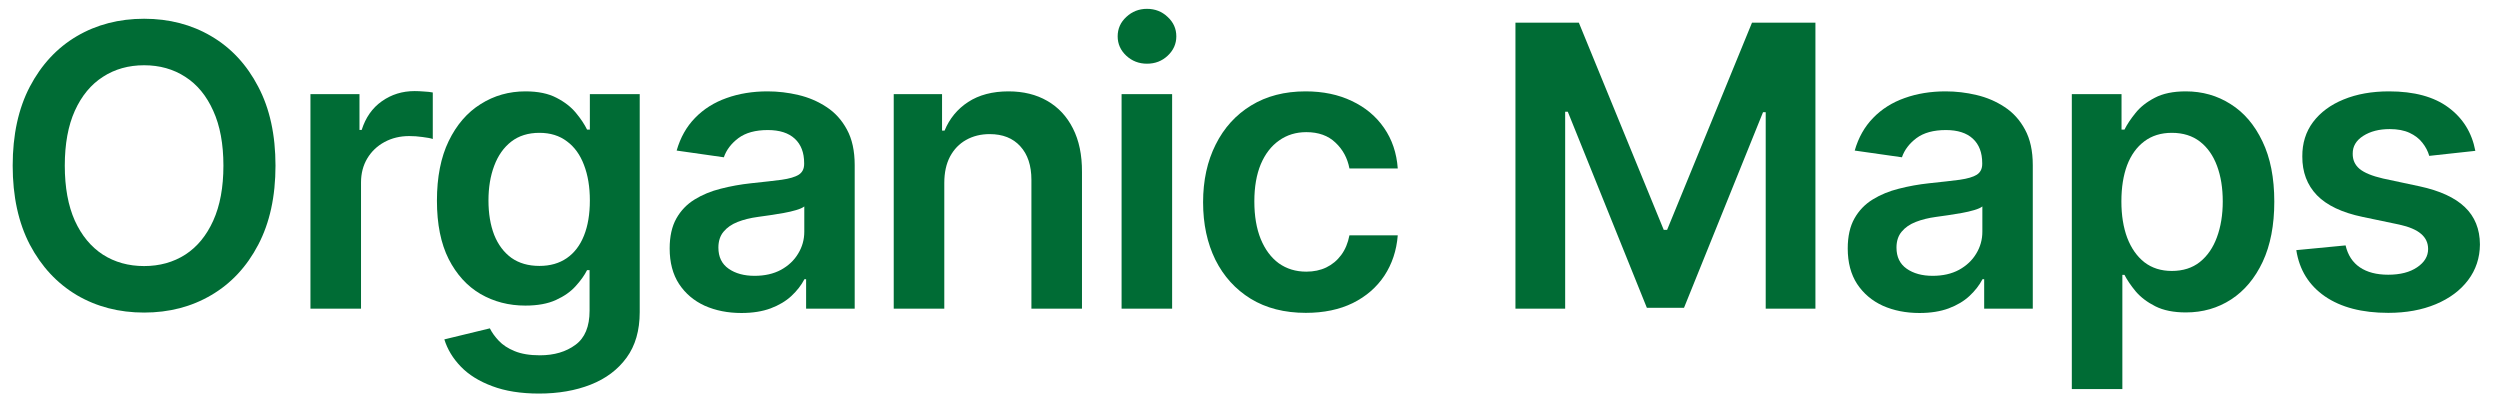 <svg width="106" height="17" viewBox="0 0 106 17" fill="none" xmlns="http://www.w3.org/2000/svg">
<path d="M11.681 7.024C11.681 8.33 11.437 9.449 10.947 10.381C10.462 11.309 9.799 12.019 8.958 12.513C8.121 13.006 7.172 13.253 6.11 13.253C5.048 13.253 4.097 13.006 3.256 12.513C2.419 12.015 1.756 11.303 1.266 10.375C0.781 9.444 0.538 8.326 0.538 7.024C0.538 5.717 0.781 4.6 1.266 3.673C1.756 2.741 2.419 2.028 3.256 1.535C4.097 1.042 5.048 0.795 6.11 0.795C7.172 0.795 8.121 1.042 8.958 1.535C9.799 2.028 10.462 2.741 10.947 3.673C11.437 4.6 11.681 5.717 11.681 7.024ZM9.473 7.024C9.473 6.104 9.329 5.328 9.041 4.697C8.756 4.061 8.362 3.582 7.856 3.258C7.351 2.93 6.769 2.767 6.11 2.767C5.451 2.767 4.868 2.93 4.363 3.258C3.858 3.582 3.461 4.061 3.173 4.697C2.889 5.328 2.747 6.104 2.747 7.024C2.747 7.944 2.889 8.721 3.173 9.357C3.461 9.988 3.858 10.468 4.363 10.796C4.868 11.119 5.451 11.281 6.11 11.281C6.769 11.281 7.351 11.119 7.856 10.796C8.362 10.468 8.756 9.988 9.041 9.357C9.329 8.721 9.473 7.944 9.473 7.024Z" fill="#006C35"/>
<path d="M13.163 13.087V3.992H15.242V5.508H15.336C15.502 4.983 15.786 4.578 16.189 4.294C16.596 4.006 17.059 3.862 17.58 3.862C17.699 3.862 17.831 3.868 17.977 3.88C18.127 3.888 18.251 3.901 18.35 3.921V5.893C18.259 5.861 18.115 5.834 17.918 5.81C17.724 5.782 17.537 5.769 17.355 5.769C16.965 5.769 16.613 5.853 16.301 6.023C15.994 6.189 15.751 6.42 15.573 6.716C15.396 7.012 15.307 7.353 15.307 7.74V13.087H13.163Z" fill="#006C35"/>
<path d="M22.855 16.687C22.085 16.687 21.424 16.582 20.871 16.373C20.319 16.168 19.874 15.892 19.539 15.544C19.203 15.197 18.971 14.812 18.84 14.39L20.77 13.922C20.857 14.099 20.984 14.275 21.149 14.449C21.315 14.626 21.538 14.773 21.819 14.887C22.103 15.005 22.46 15.065 22.89 15.065C23.498 15.065 24.001 14.916 24.4 14.62C24.799 14.328 24.998 13.847 24.998 13.176V11.453H24.892C24.781 11.674 24.619 11.901 24.406 12.134C24.197 12.367 23.919 12.562 23.571 12.72C23.228 12.878 22.795 12.957 22.274 12.957C21.576 12.957 20.942 12.793 20.374 12.465C19.809 12.134 19.359 11.64 19.024 10.985C18.692 10.326 18.526 9.501 18.526 8.51C18.526 7.511 18.692 6.669 19.024 5.982C19.359 5.291 19.811 4.768 20.38 4.413C20.948 4.053 21.582 3.874 22.28 3.874C22.813 3.874 23.251 3.965 23.595 4.146C23.942 4.324 24.218 4.539 24.424 4.792C24.629 5.04 24.785 5.275 24.892 5.496H25.01V3.992H27.124V13.235C27.124 14.013 26.938 14.656 26.567 15.165C26.196 15.674 25.689 16.055 25.045 16.308C24.402 16.561 23.672 16.687 22.855 16.687ZM22.872 11.275C23.326 11.275 23.713 11.165 24.033 10.944C24.353 10.723 24.595 10.405 24.761 9.99C24.927 9.576 25.01 9.078 25.01 8.498C25.01 7.926 24.927 7.424 24.761 6.994C24.599 6.564 24.359 6.23 24.039 5.994C23.723 5.753 23.334 5.632 22.872 5.632C22.395 5.632 21.996 5.757 21.676 6.005C21.357 6.254 21.116 6.596 20.954 7.03C20.792 7.46 20.711 7.949 20.711 8.498C20.711 9.055 20.792 9.542 20.954 9.961C21.12 10.375 21.363 10.699 21.682 10.932C22.006 11.161 22.403 11.275 22.872 11.275Z" fill="#006C35"/>
<path d="M31.437 13.271C30.861 13.271 30.342 13.168 29.88 12.963C29.422 12.753 29.059 12.445 28.791 12.039C28.526 11.632 28.394 11.131 28.394 10.535C28.394 10.022 28.489 9.598 28.678 9.262C28.868 8.926 29.126 8.658 29.454 8.457C29.781 8.255 30.151 8.103 30.561 8.001C30.976 7.894 31.404 7.817 31.846 7.77C32.379 7.715 32.811 7.665 33.143 7.622C33.474 7.574 33.715 7.503 33.865 7.409C34.019 7.31 34.096 7.158 34.096 6.953V6.917C34.096 6.471 33.964 6.126 33.699 5.881C33.435 5.636 33.054 5.514 32.556 5.514C32.031 5.514 31.615 5.628 31.307 5.857C31.003 6.086 30.798 6.357 30.691 6.669L28.69 6.384C28.848 5.832 29.108 5.37 29.471 4.999C29.835 4.624 30.279 4.344 30.804 4.158C31.329 3.969 31.909 3.874 32.544 3.874C32.983 3.874 33.419 3.925 33.853 4.028C34.287 4.13 34.684 4.3 35.043 4.537C35.402 4.77 35.691 5.088 35.908 5.49C36.129 5.893 36.239 6.396 36.239 7V13.087H34.179V11.838H34.108C33.977 12.09 33.794 12.327 33.557 12.548C33.324 12.765 33.03 12.941 32.675 13.075C32.324 13.205 31.911 13.271 31.437 13.271ZM31.994 11.695C32.424 11.695 32.797 11.611 33.113 11.441C33.429 11.267 33.672 11.038 33.841 10.754C34.015 10.47 34.102 10.16 34.102 9.824V8.753C34.035 8.808 33.92 8.859 33.758 8.907C33.6 8.954 33.423 8.996 33.225 9.031C33.028 9.067 32.833 9.098 32.639 9.126C32.446 9.153 32.278 9.177 32.136 9.197C31.816 9.24 31.53 9.311 31.277 9.41C31.025 9.509 30.826 9.647 30.679 9.824C30.533 9.998 30.46 10.223 30.46 10.499C30.46 10.894 30.604 11.192 30.893 11.393C31.181 11.595 31.548 11.695 31.994 11.695Z" fill="#006C35"/>
<path d="M40.038 7.758V13.087H37.894V3.992H39.943V5.538H40.05C40.259 5.028 40.592 4.624 41.05 4.324C41.512 4.024 42.082 3.874 42.761 3.874C43.389 3.874 43.936 4.008 44.401 4.276C44.871 4.545 45.234 4.934 45.491 5.443C45.752 5.952 45.88 6.57 45.876 7.296V13.087H43.732V7.628C43.732 7.02 43.575 6.544 43.259 6.201C42.947 5.857 42.515 5.686 41.962 5.686C41.587 5.686 41.254 5.769 40.961 5.934C40.673 6.096 40.446 6.331 40.281 6.639C40.119 6.947 40.038 7.32 40.038 7.758Z" fill="#006C35"/>
<path d="M47.555 13.087V3.992H49.698V13.087H47.555ZM48.632 2.701C48.293 2.701 48.001 2.589 47.756 2.364C47.511 2.135 47.389 1.861 47.389 1.541C47.389 1.217 47.511 0.943 47.756 0.718C48.001 0.489 48.293 0.375 48.632 0.375C48.976 0.375 49.268 0.489 49.508 0.718C49.753 0.943 49.876 1.217 49.876 1.541C49.876 1.861 49.753 2.135 49.508 2.364C49.268 2.589 48.976 2.701 48.632 2.701Z" fill="#006C35"/>
<path d="M55.369 13.265C54.461 13.265 53.681 13.065 53.03 12.667C52.383 12.268 51.883 11.717 51.532 11.015C51.185 10.308 51.011 9.495 51.011 8.575C51.011 7.651 51.189 6.836 51.544 6.13C51.899 5.419 52.401 4.867 53.048 4.472C53.699 4.073 54.469 3.874 55.357 3.874C56.095 3.874 56.749 4.01 57.317 4.282C57.889 4.551 58.345 4.932 58.685 5.425C59.024 5.915 59.218 6.487 59.265 7.142H57.216C57.133 6.704 56.936 6.339 56.624 6.047C56.316 5.751 55.904 5.603 55.387 5.603C54.949 5.603 54.564 5.721 54.232 5.958C53.901 6.191 53.642 6.526 53.456 6.965C53.275 7.403 53.184 7.928 53.184 8.54C53.184 9.159 53.275 9.692 53.456 10.138C53.638 10.58 53.893 10.922 54.22 11.163C54.552 11.399 54.941 11.518 55.387 11.518C55.703 11.518 55.985 11.459 56.233 11.34C56.486 11.218 56.697 11.042 56.867 10.813C57.037 10.584 57.153 10.306 57.216 9.978H59.265C59.214 10.622 59.024 11.192 58.697 11.69C58.369 12.183 57.923 12.57 57.358 12.85C56.794 13.126 56.131 13.265 55.369 13.265Z" fill="#006C35"/>
<path d="M64.255 0.961H66.943L70.543 9.747H70.685L74.285 0.961H76.974V13.087H74.866V4.756H74.753L71.402 13.051H69.827L66.475 4.738H66.363V13.087H64.255V0.961Z" fill="#006C35"/>
<path d="M81.388 13.271C80.811 13.271 80.292 13.168 79.831 12.963C79.373 12.753 79.01 12.445 78.741 12.039C78.477 11.632 78.344 11.131 78.344 10.535C78.344 10.022 78.439 9.598 78.629 9.262C78.818 8.926 79.077 8.658 79.404 8.457C79.732 8.255 80.101 8.103 80.511 8.001C80.926 7.894 81.354 7.817 81.796 7.77C82.329 7.715 82.761 7.665 83.093 7.622C83.425 7.574 83.665 7.503 83.815 7.409C83.969 7.31 84.046 7.158 84.046 6.953V6.917C84.046 6.471 83.914 6.126 83.65 5.881C83.385 5.636 83.004 5.514 82.507 5.514C81.982 5.514 81.565 5.628 81.257 5.857C80.954 6.086 80.748 6.357 80.642 6.669L78.64 6.384C78.798 5.832 79.059 5.37 79.422 4.999C79.785 4.624 80.229 4.344 80.754 4.158C81.279 3.969 81.859 3.874 82.495 3.874C82.933 3.874 83.369 3.925 83.803 4.028C84.238 4.13 84.635 4.3 84.994 4.537C85.353 4.77 85.641 5.088 85.858 5.49C86.079 5.893 86.19 6.396 86.19 7V13.087H84.129V11.838H84.058C83.928 12.09 83.744 12.327 83.507 12.548C83.275 12.765 82.981 12.941 82.625 13.075C82.274 13.205 81.861 13.271 81.388 13.271ZM81.944 11.695C82.375 11.695 82.748 11.611 83.063 11.441C83.379 11.267 83.622 11.038 83.792 10.754C83.965 10.47 84.052 10.16 84.052 9.824V8.753C83.985 8.808 83.871 8.859 83.709 8.907C83.551 8.954 83.373 8.996 83.176 9.031C82.978 9.067 82.783 9.098 82.59 9.126C82.396 9.153 82.228 9.177 82.086 9.197C81.767 9.24 81.481 9.311 81.228 9.41C80.975 9.509 80.776 9.647 80.63 9.824C80.484 9.998 80.411 10.223 80.411 10.499C80.411 10.894 80.555 11.192 80.843 11.393C81.131 11.595 81.498 11.695 81.944 11.695Z" fill="#006C35"/>
<path d="M87.845 16.497V3.992H89.953V5.496H90.077C90.188 5.275 90.343 5.04 90.545 4.792C90.746 4.539 91.018 4.324 91.362 4.146C91.705 3.965 92.143 3.874 92.676 3.874C93.379 3.874 94.013 4.053 94.577 4.413C95.145 4.768 95.595 5.295 95.927 5.994C96.263 6.688 96.43 7.541 96.43 8.551C96.43 9.55 96.266 10.399 95.939 11.098C95.611 11.796 95.165 12.329 94.601 12.696C94.036 13.063 93.397 13.247 92.682 13.247C92.161 13.247 91.729 13.16 91.385 12.986C91.042 12.813 90.766 12.603 90.557 12.359C90.351 12.11 90.192 11.875 90.077 11.654H89.988V16.497H87.845ZM89.947 8.54C89.947 9.128 90.03 9.643 90.195 10.085C90.365 10.527 90.608 10.873 90.924 11.121C91.243 11.366 91.63 11.488 92.084 11.488C92.558 11.488 92.955 11.362 93.274 11.109C93.594 10.853 93.835 10.503 93.997 10.061C94.162 9.615 94.245 9.108 94.245 8.54C94.245 7.975 94.165 7.474 94.003 7.036C93.841 6.598 93.6 6.254 93.28 6.005C92.96 5.757 92.562 5.632 92.084 5.632C91.626 5.632 91.237 5.753 90.918 5.994C90.598 6.234 90.355 6.572 90.189 7.006C90.028 7.44 89.947 7.951 89.947 8.54Z" fill="#006C35"/>
<path d="M104.954 6.396L103 6.609C102.944 6.412 102.848 6.226 102.71 6.053C102.575 5.879 102.394 5.739 102.165 5.632C101.936 5.526 101.656 5.473 101.324 5.473C100.878 5.473 100.503 5.569 100.199 5.763C99.899 5.956 99.751 6.207 99.755 6.515C99.751 6.779 99.848 6.994 100.045 7.16C100.246 7.326 100.578 7.462 101.04 7.569L102.591 7.9C103.452 8.086 104.091 8.38 104.51 8.782C104.932 9.185 105.145 9.712 105.149 10.363C105.145 10.936 104.977 11.441 104.646 11.879C104.318 12.313 103.862 12.653 103.278 12.898C102.694 13.142 102.023 13.265 101.265 13.265C100.152 13.265 99.256 13.032 98.577 12.566C97.898 12.096 97.493 11.443 97.363 10.606L99.453 10.405C99.548 10.815 99.749 11.125 100.057 11.334C100.365 11.543 100.766 11.648 101.259 11.648C101.768 11.648 102.177 11.543 102.485 11.334C102.796 11.125 102.952 10.867 102.952 10.559C102.952 10.298 102.852 10.083 102.65 9.913C102.453 9.744 102.145 9.613 101.727 9.522L100.175 9.197C99.303 9.015 98.658 8.709 98.239 8.279C97.821 7.845 97.614 7.296 97.618 6.633C97.614 6.073 97.766 5.587 98.073 5.176C98.385 4.762 98.817 4.442 99.37 4.217C99.927 3.988 100.568 3.874 101.294 3.874C102.36 3.874 103.199 4.101 103.811 4.555C104.427 5.009 104.808 5.623 104.954 6.396Z" fill="#006C35"/>
</svg>

